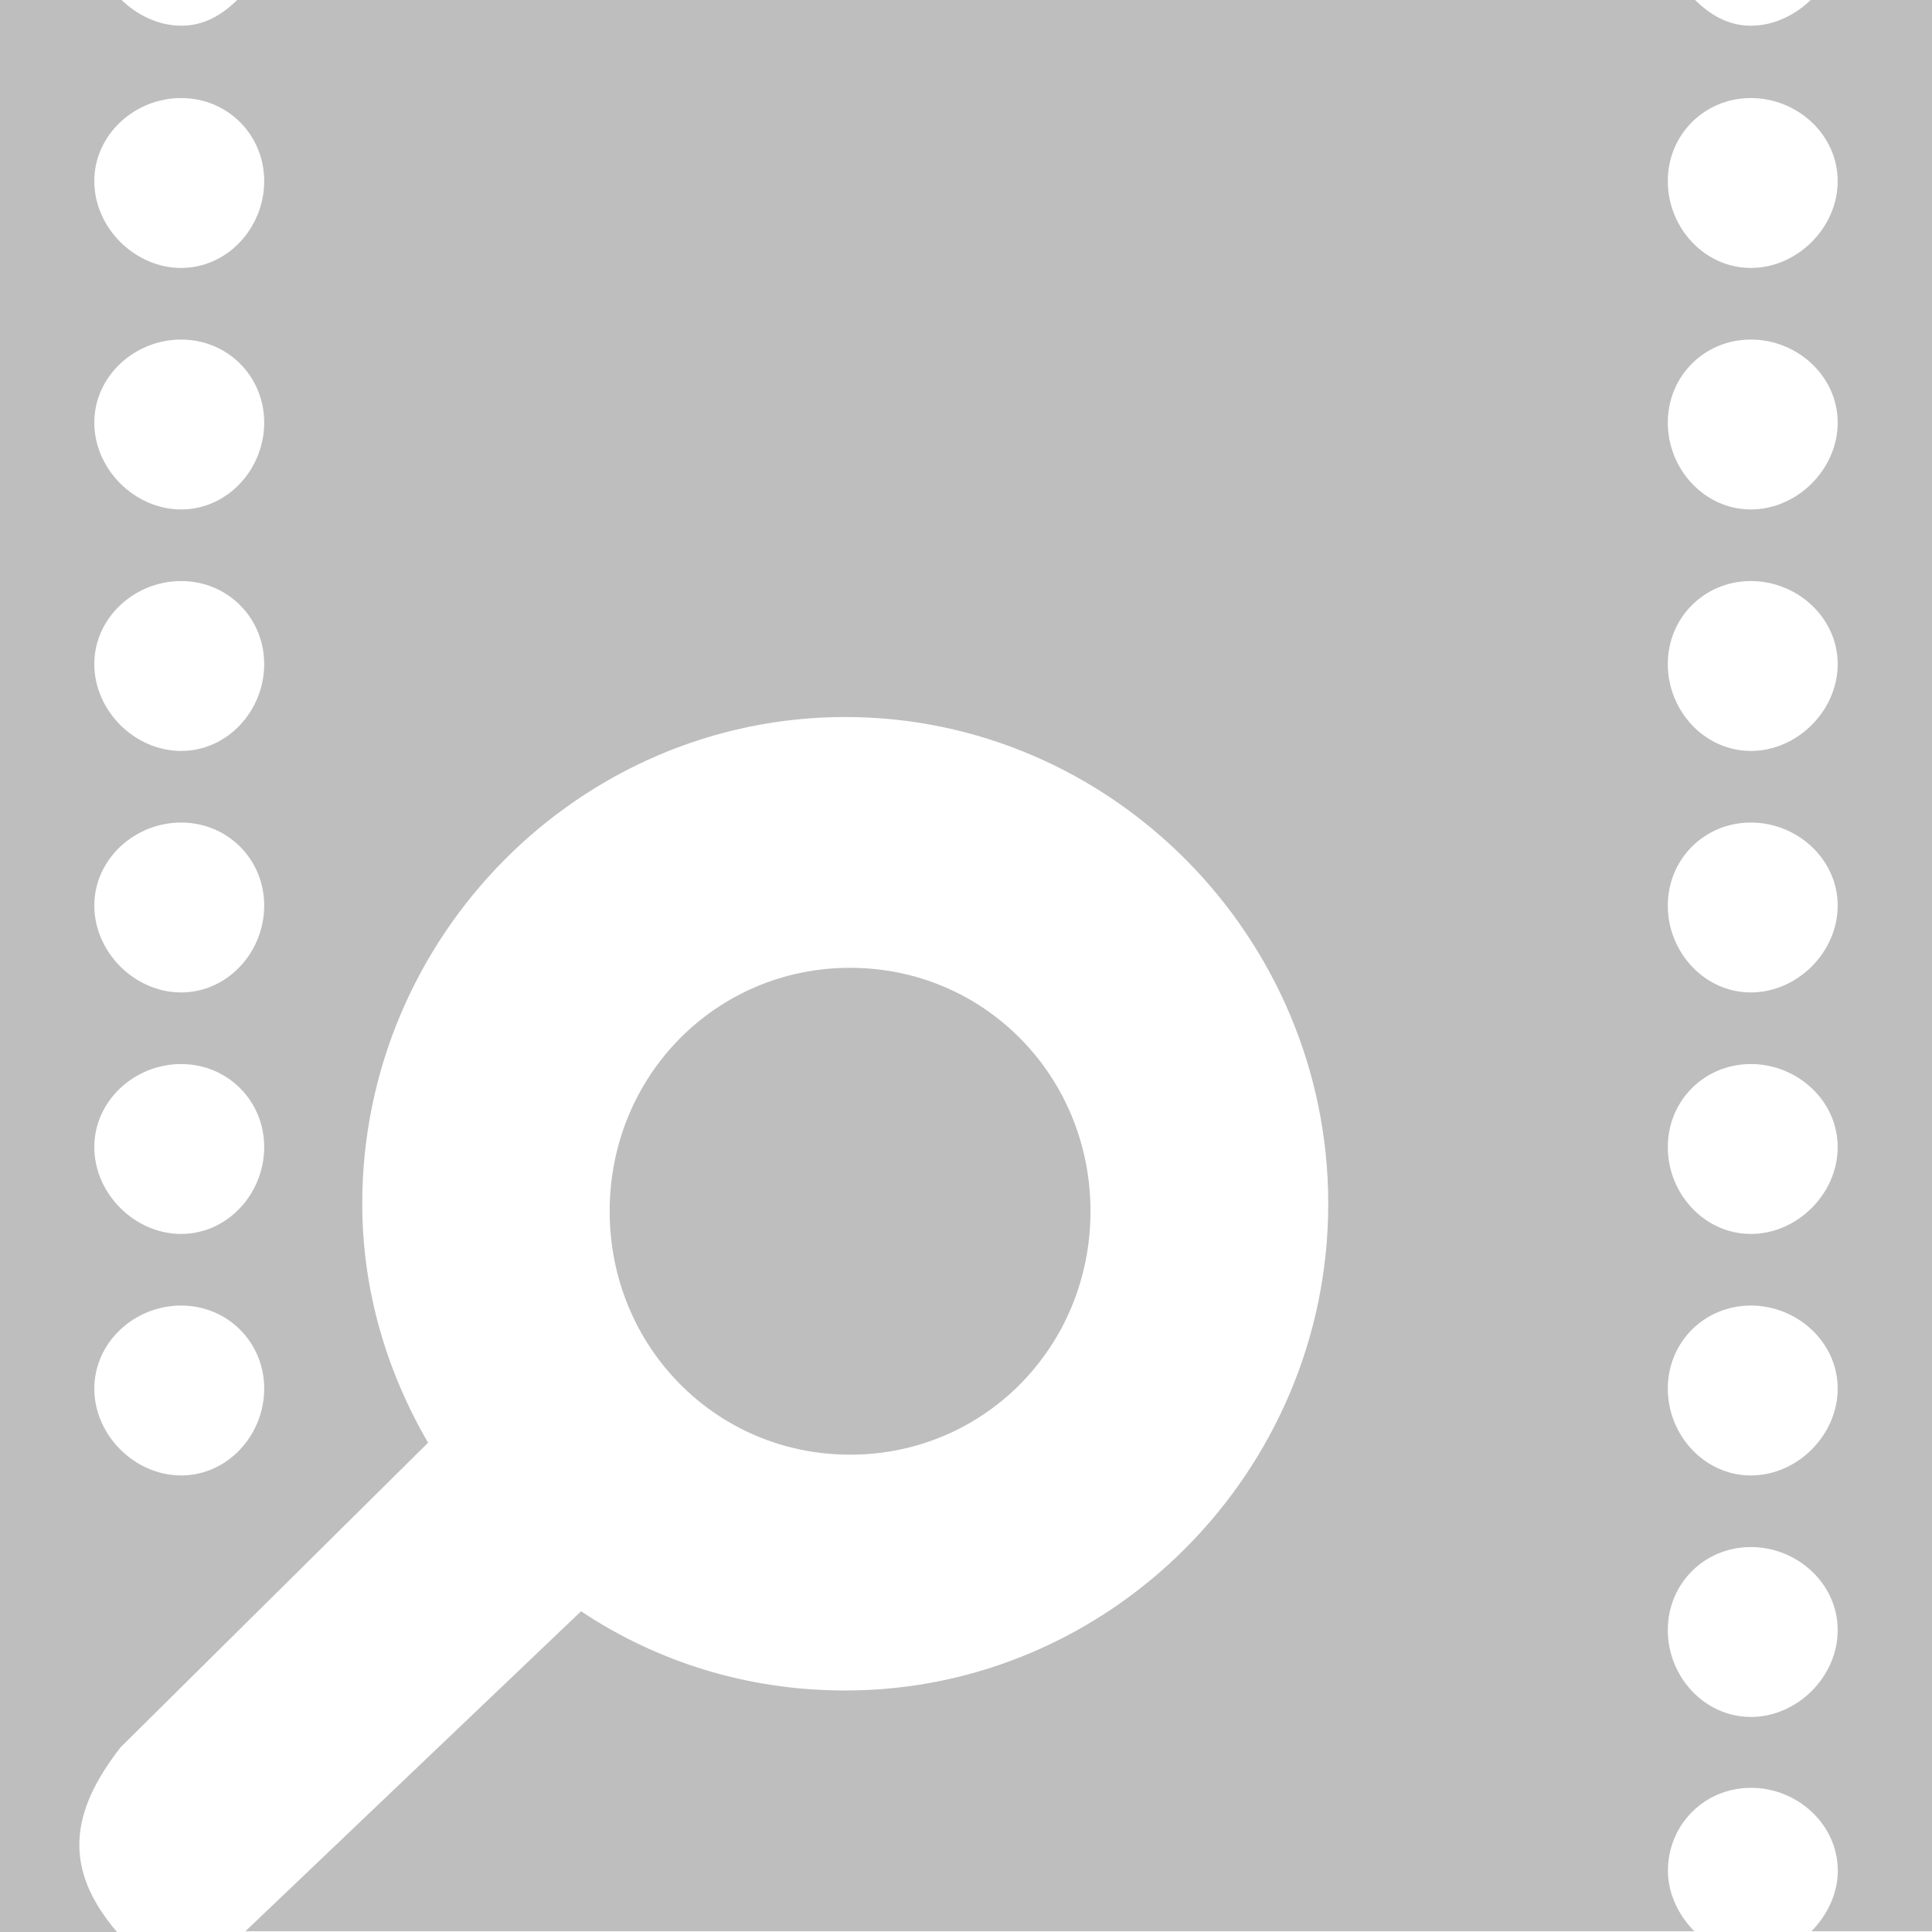 <?xml version="1.0" encoding="UTF-8" standalone="no"?>
<!-- Created with Inkscape (http://www.inkscape.org/) -->
<svg id="svg7384" xmlns:rdf="http://www.w3.org/1999/02/22-rdf-syntax-ns#" xmlns="http://www.w3.org/2000/svg" height="16" width="16" version="1.1" xmlns:cc="http://creativecommons.org/ns#" xmlns:dc="http://purl.org/dc/elements/1.1/">
 <title id="title9167">Gnome Symbolic Icon Theme</title>
 <g id="layer9" transform="translate(-203 -195)">
  <path id="path10349" style="fill:#bebebe" d="m203 195v16h0.969c-0.449-0.525-0.391-0.992 0.031-1.531l2.545-2.521c-0.34-0.585-0.545-1.257-0.545-1.979 0-2.214 1.801-4.031 4-4.031s4 1.818 4 4.031c0 2.214-1.801 4.031-4 4.031-0.809 0-1.556-0.236-2.188-0.656l-2.78 2.65h12c-0.126-0.126-0.219-0.308-0.219-0.5 0-0.384 0.303-0.688 0.688-0.688s0.719 0.303 0.719 0.688c0 0.192-0.093 0.374-0.219 0.5h1v-16h-1c-0.126 0.126-0.308 0.219-0.5 0.219s-0.343-0.093-0.469-0.219h-12.062c-0.126 0.126-0.277 0.219-0.469 0.219s-0.374-0.093-0.5-0.219zm1.5 0.812c0.384 0 0.688 0.303 0.688 0.688s-0.303 0.719-0.688 0.719-0.719-0.334-0.719-0.719 0.334-0.688 0.719-0.688zm13 0c0.384 0 0.719 0.303 0.719 0.688s-0.334 0.719-0.719 0.719-0.688-0.334-0.688-0.719 0.303-0.688 0.688-0.688zm-13 2c0.384 0 0.688 0.303 0.688 0.688s-0.303 0.719-0.688 0.719-0.719-0.334-0.719-0.719 0.334-0.688 0.719-0.688zm13 0c0.384 0 0.719 0.303 0.719 0.688s-0.334 0.719-0.719 0.719-0.688-0.334-0.688-0.719 0.303-0.688 0.688-0.688zm-13 2c0.384 0 0.688 0.303 0.688 0.688s-0.303 0.719-0.688 0.719-0.719-0.334-0.719-0.719 0.334-0.688 0.719-0.688zm13 0c0.384 0 0.719 0.303 0.719 0.688s-0.334 0.719-0.719 0.719-0.688-0.334-0.688-0.719 0.303-0.688 0.688-0.688zm-13 2c0.384 0 0.688 0.303 0.688 0.688s-0.303 0.719-0.688 0.719-0.719-0.334-0.719-0.719 0.334-0.688 0.719-0.688zm13 0c0.384 0 0.719 0.303 0.719 0.688s-0.334 0.719-0.719 0.719-0.688-0.334-0.688-0.719 0.303-0.688 0.688-0.688zm-7.46 1.203c-1.112 0-1.991 0.896-1.991 2.016 0 1.119 0.879 2.016 1.991 2.016s1.991-0.896 1.991-2.016c0-1.119-0.879-2.016-1.991-2.016zm-5.54 0.797c0.384 0 0.688 0.303 0.688 0.688s-0.303 0.719-0.688 0.719-0.719-0.334-0.719-0.719 0.334-0.688 0.719-0.688zm13 0c0.384 0 0.719 0.303 0.719 0.688s-0.334 0.719-0.719 0.719-0.688-0.334-0.688-0.719 0.303-0.688 0.688-0.688zm-13 2c0.384 0 0.688 0.303 0.688 0.688s-0.303 0.719-0.688 0.719-0.719-0.334-0.719-0.719 0.334-0.688 0.719-0.688zm13 0c0.384 0 0.719 0.303 0.719 0.688s-0.334 0.719-0.719 0.719-0.688-0.334-0.688-0.719 0.303-0.688 0.688-0.688zm0 2c0.384 0 0.719 0.303 0.719 0.688s-0.334 0.719-0.719 0.719-0.688-0.334-0.688-0.719 0.303-0.688 0.688-0.688z"/>
 </g>
</svg>
